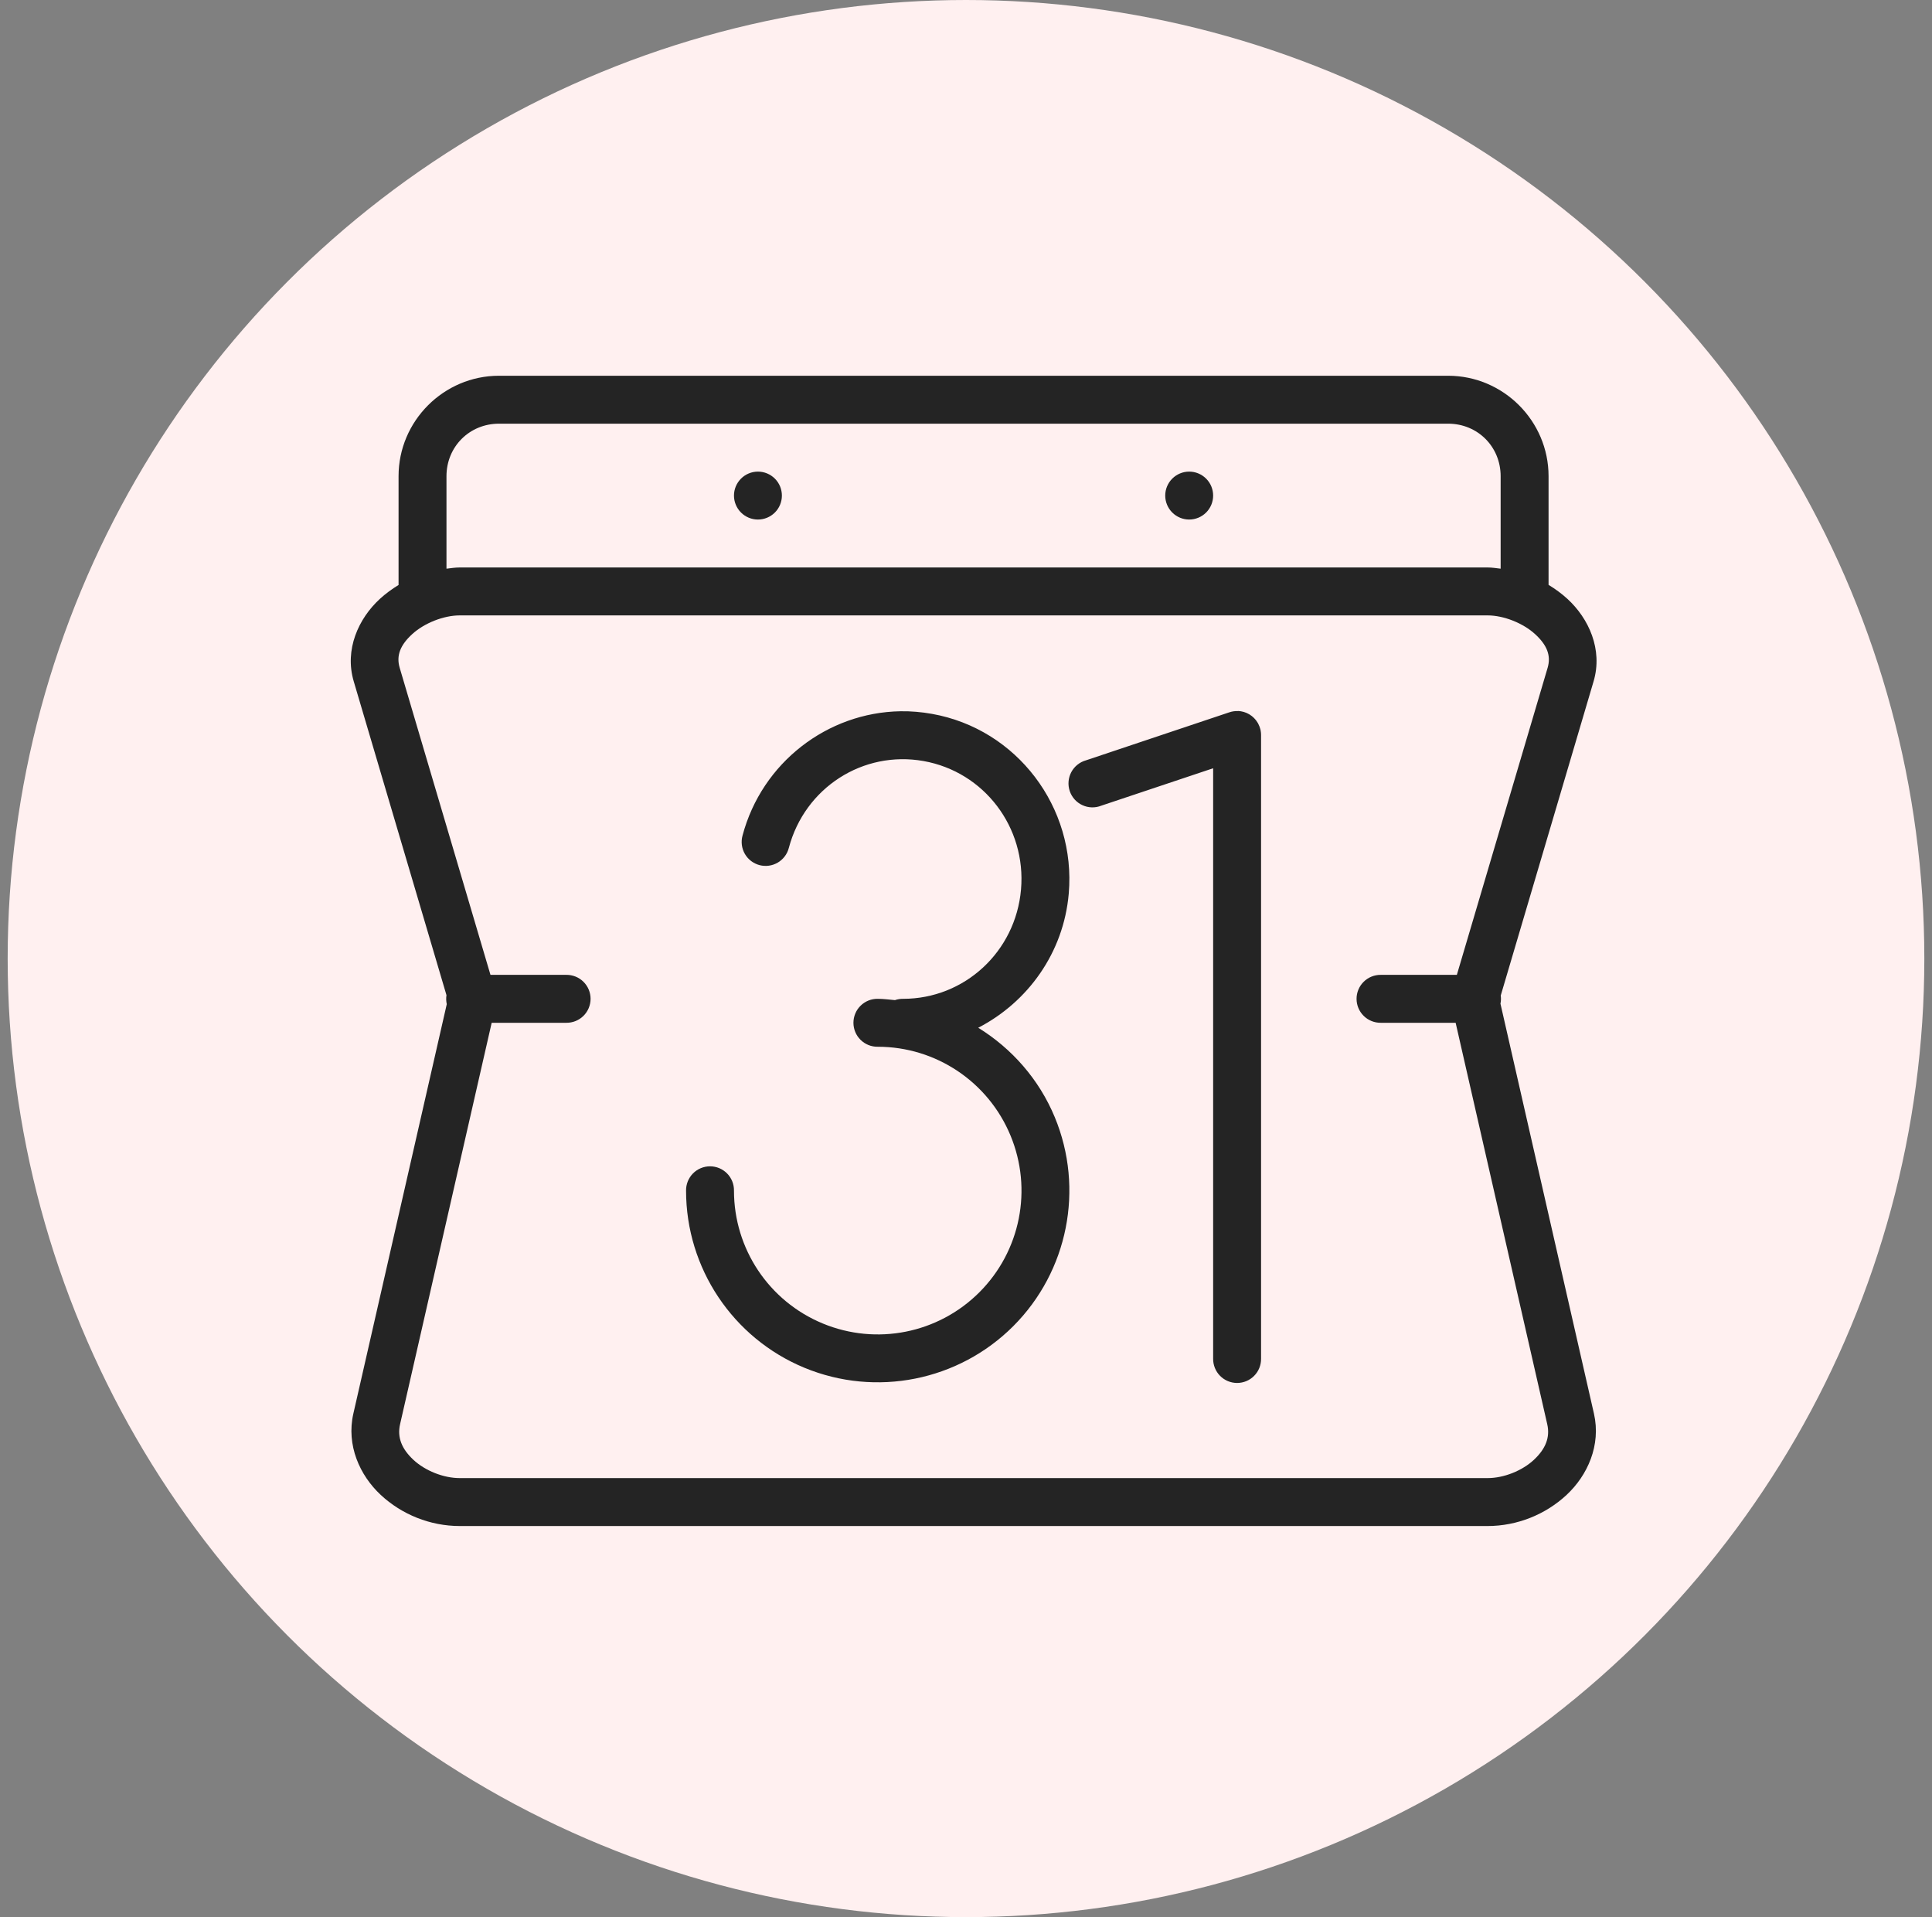 <svg xmlns="http://www.w3.org/2000/svg" width="126" height="125" fill="none" viewBox="0 0 126 125"><rect x="0" y="0" width="126" height="125" fill="#808080" stroke="none"/><circle cx="63" cy="62.5" r="62.5" fill="#FFF0F0"/><path fill="#242424" fill-rule="evenodd" d="M32.542 24.5C28.941 24.5 25.993 27.448 25.993 31.049V38.141C25.561 38.405 25.151 38.704 24.779 39.045C23.384 40.322 22.454 42.347 23.07 44.428L29.118 64.887C29.087 65.082 29.094 65.281 29.137 65.473L23.045 92.17C22.574 94.236 23.466 96.201 24.834 97.474C26.202 98.746 28.051 99.5 29.985 99.5H97.014C98.948 99.5 100.797 98.746 102.165 97.474C103.533 96.201 104.425 94.236 103.953 92.17L97.856 65.442C97.892 65.268 97.899 65.088 97.874 64.911L103.929 44.428C104.544 42.347 103.614 40.322 102.22 39.045C101.845 38.701 101.43 38.4 100.993 38.135V31.049C100.993 27.448 98.045 24.5 94.444 24.5H32.542ZM32.542 27.625H94.444C96.368 27.625 97.868 29.125 97.868 31.049V37.079C97.584 37.046 97.303 37 97.014 37H29.985C29.692 37 29.407 37.045 29.118 37.079V31.049C29.118 29.125 30.618 27.625 32.542 27.625ZM49.431 30.75C49.016 30.75 48.619 30.915 48.326 31.208C48.033 31.501 47.868 31.898 47.868 32.312C47.868 32.727 48.033 33.124 48.326 33.417C48.619 33.71 49.016 33.875 49.431 33.875C49.845 33.875 50.243 33.71 50.536 33.417C50.829 33.124 50.993 32.727 50.993 32.312C50.993 31.898 50.829 31.501 50.536 31.208C50.243 30.915 49.845 30.75 49.431 30.75ZM77.556 30.75C77.141 30.75 76.744 30.915 76.451 31.208C76.158 31.501 75.993 31.898 75.993 32.312C75.993 32.727 76.158 33.124 76.451 33.417C76.744 33.71 77.141 33.875 77.556 33.875C77.97 33.875 78.368 33.71 78.661 33.417C78.954 33.124 79.118 32.727 79.118 32.312C79.118 31.898 78.954 31.501 78.661 31.208C78.368 30.915 77.97 30.75 77.556 30.75ZM29.985 40.125H97.014C98.075 40.125 99.336 40.633 100.114 41.346C100.892 42.058 101.168 42.744 100.932 43.543L95.012 63.562H90.056C89.849 63.56 89.643 63.598 89.451 63.675C89.259 63.752 89.084 63.867 88.937 64.012C88.789 64.158 88.672 64.331 88.592 64.522C88.512 64.713 88.471 64.918 88.471 65.125C88.471 65.332 88.512 65.537 88.592 65.728C88.672 65.919 88.789 66.092 88.937 66.238C89.084 66.383 89.259 66.498 89.451 66.575C89.643 66.652 89.849 66.69 90.056 66.688H94.933L100.908 92.865C101.104 93.726 100.793 94.479 100.035 95.185C99.277 95.89 98.083 96.375 97.014 96.375H29.985C28.916 96.375 27.722 95.89 26.964 95.185C26.205 94.479 25.895 93.726 26.091 92.865L32.066 66.688H36.931C37.138 66.69 37.343 66.652 37.536 66.575C37.728 66.498 37.903 66.383 38.05 66.238C38.197 66.092 38.315 65.919 38.395 65.728C38.474 65.537 38.516 65.332 38.516 65.125C38.516 64.918 38.474 64.713 38.395 64.522C38.315 64.331 38.197 64.158 38.05 64.012C37.903 63.867 37.728 63.752 37.536 63.675C37.343 63.598 37.138 63.56 36.931 63.562H31.987L26.067 43.543C25.83 42.744 26.106 42.058 26.884 41.346C27.662 40.633 28.924 40.125 29.985 40.125ZM80.73 46.357V46.363C80.537 46.356 80.344 46.385 80.162 46.448L70.83 49.573C70.625 49.63 70.434 49.727 70.269 49.86C70.103 49.993 69.966 50.158 69.867 50.345C69.767 50.532 69.707 50.738 69.689 50.949C69.671 51.16 69.697 51.373 69.764 51.575C69.831 51.776 69.939 51.961 70.08 52.12C70.221 52.278 70.393 52.406 70.585 52.495C70.777 52.585 70.986 52.635 71.198 52.641C71.41 52.648 71.621 52.611 71.819 52.533L79.118 50.092V88.587C79.115 88.794 79.154 88.999 79.231 89.192C79.308 89.384 79.423 89.559 79.568 89.706C79.713 89.854 79.887 89.971 80.078 90.051C80.269 90.13 80.474 90.172 80.681 90.172C80.888 90.172 81.093 90.13 81.284 90.051C81.475 89.971 81.648 89.854 81.793 89.706C81.939 89.559 82.054 89.384 82.131 89.192C82.208 88.999 82.246 88.794 82.243 88.587V47.962C82.243 47.946 82.243 47.929 82.243 47.913C82.243 47.825 82.234 47.737 82.219 47.651C82.214 47.62 82.208 47.589 82.201 47.559C82.17 47.436 82.125 47.317 82.066 47.205C82.053 47.178 82.039 47.152 82.024 47.126C81.89 46.899 81.701 46.71 81.475 46.575C81.249 46.441 80.993 46.366 80.73 46.357ZM58.727 46.375C53.972 46.453 49.691 49.711 48.424 54.487C48.37 54.685 48.356 54.893 48.382 55.097C48.409 55.302 48.475 55.499 48.578 55.677C48.681 55.856 48.819 56.012 48.982 56.137C49.146 56.262 49.333 56.354 49.532 56.407C49.731 56.459 49.939 56.472 50.143 56.444C50.347 56.416 50.544 56.348 50.722 56.244C50.899 56.14 51.055 56.002 51.179 55.837C51.303 55.673 51.394 55.486 51.445 55.286C52.488 51.353 56.286 48.919 60.234 49.622C64.182 50.325 66.939 53.939 66.588 57.996C66.236 62.053 62.906 65.125 58.897 65.125C58.717 65.123 58.537 65.151 58.366 65.21C57.993 65.177 57.623 65.125 57.243 65.125C57.036 65.122 56.831 65.16 56.639 65.237C56.446 65.315 56.272 65.429 56.124 65.575C55.977 65.72 55.859 65.893 55.78 66.084C55.7 66.275 55.659 66.48 55.659 66.688C55.659 66.895 55.7 67.1 55.78 67.291C55.859 67.482 55.977 67.655 56.124 67.8C56.272 67.946 56.446 68.06 56.639 68.138C56.831 68.215 57.036 68.253 57.243 68.25C61.039 68.25 64.451 70.535 65.904 74.042C67.357 77.55 66.556 81.575 63.872 84.26C61.187 86.944 57.162 87.745 53.654 86.292C50.147 84.839 47.868 81.428 47.868 77.631C47.871 77.424 47.833 77.219 47.756 77.026C47.679 76.834 47.564 76.659 47.419 76.512C47.273 76.364 47.1 76.247 46.909 76.167C46.718 76.088 46.513 76.046 46.306 76.046C46.099 76.046 45.894 76.088 45.703 76.167C45.512 76.247 45.338 76.364 45.193 76.512C45.048 76.659 44.933 76.834 44.856 77.026C44.779 77.219 44.74 77.424 44.743 77.631C44.743 82.683 47.791 87.246 52.458 89.179C57.125 91.112 62.51 90.041 66.081 86.469C69.653 82.897 70.724 77.513 68.791 72.846C67.765 70.369 65.987 68.364 63.798 67.011C67.03 65.342 69.367 62.123 69.701 58.265C70.188 52.636 66.314 47.531 60.783 46.546C60.092 46.423 59.406 46.364 58.727 46.375Z" clip-rule="evenodd"/></svg>
